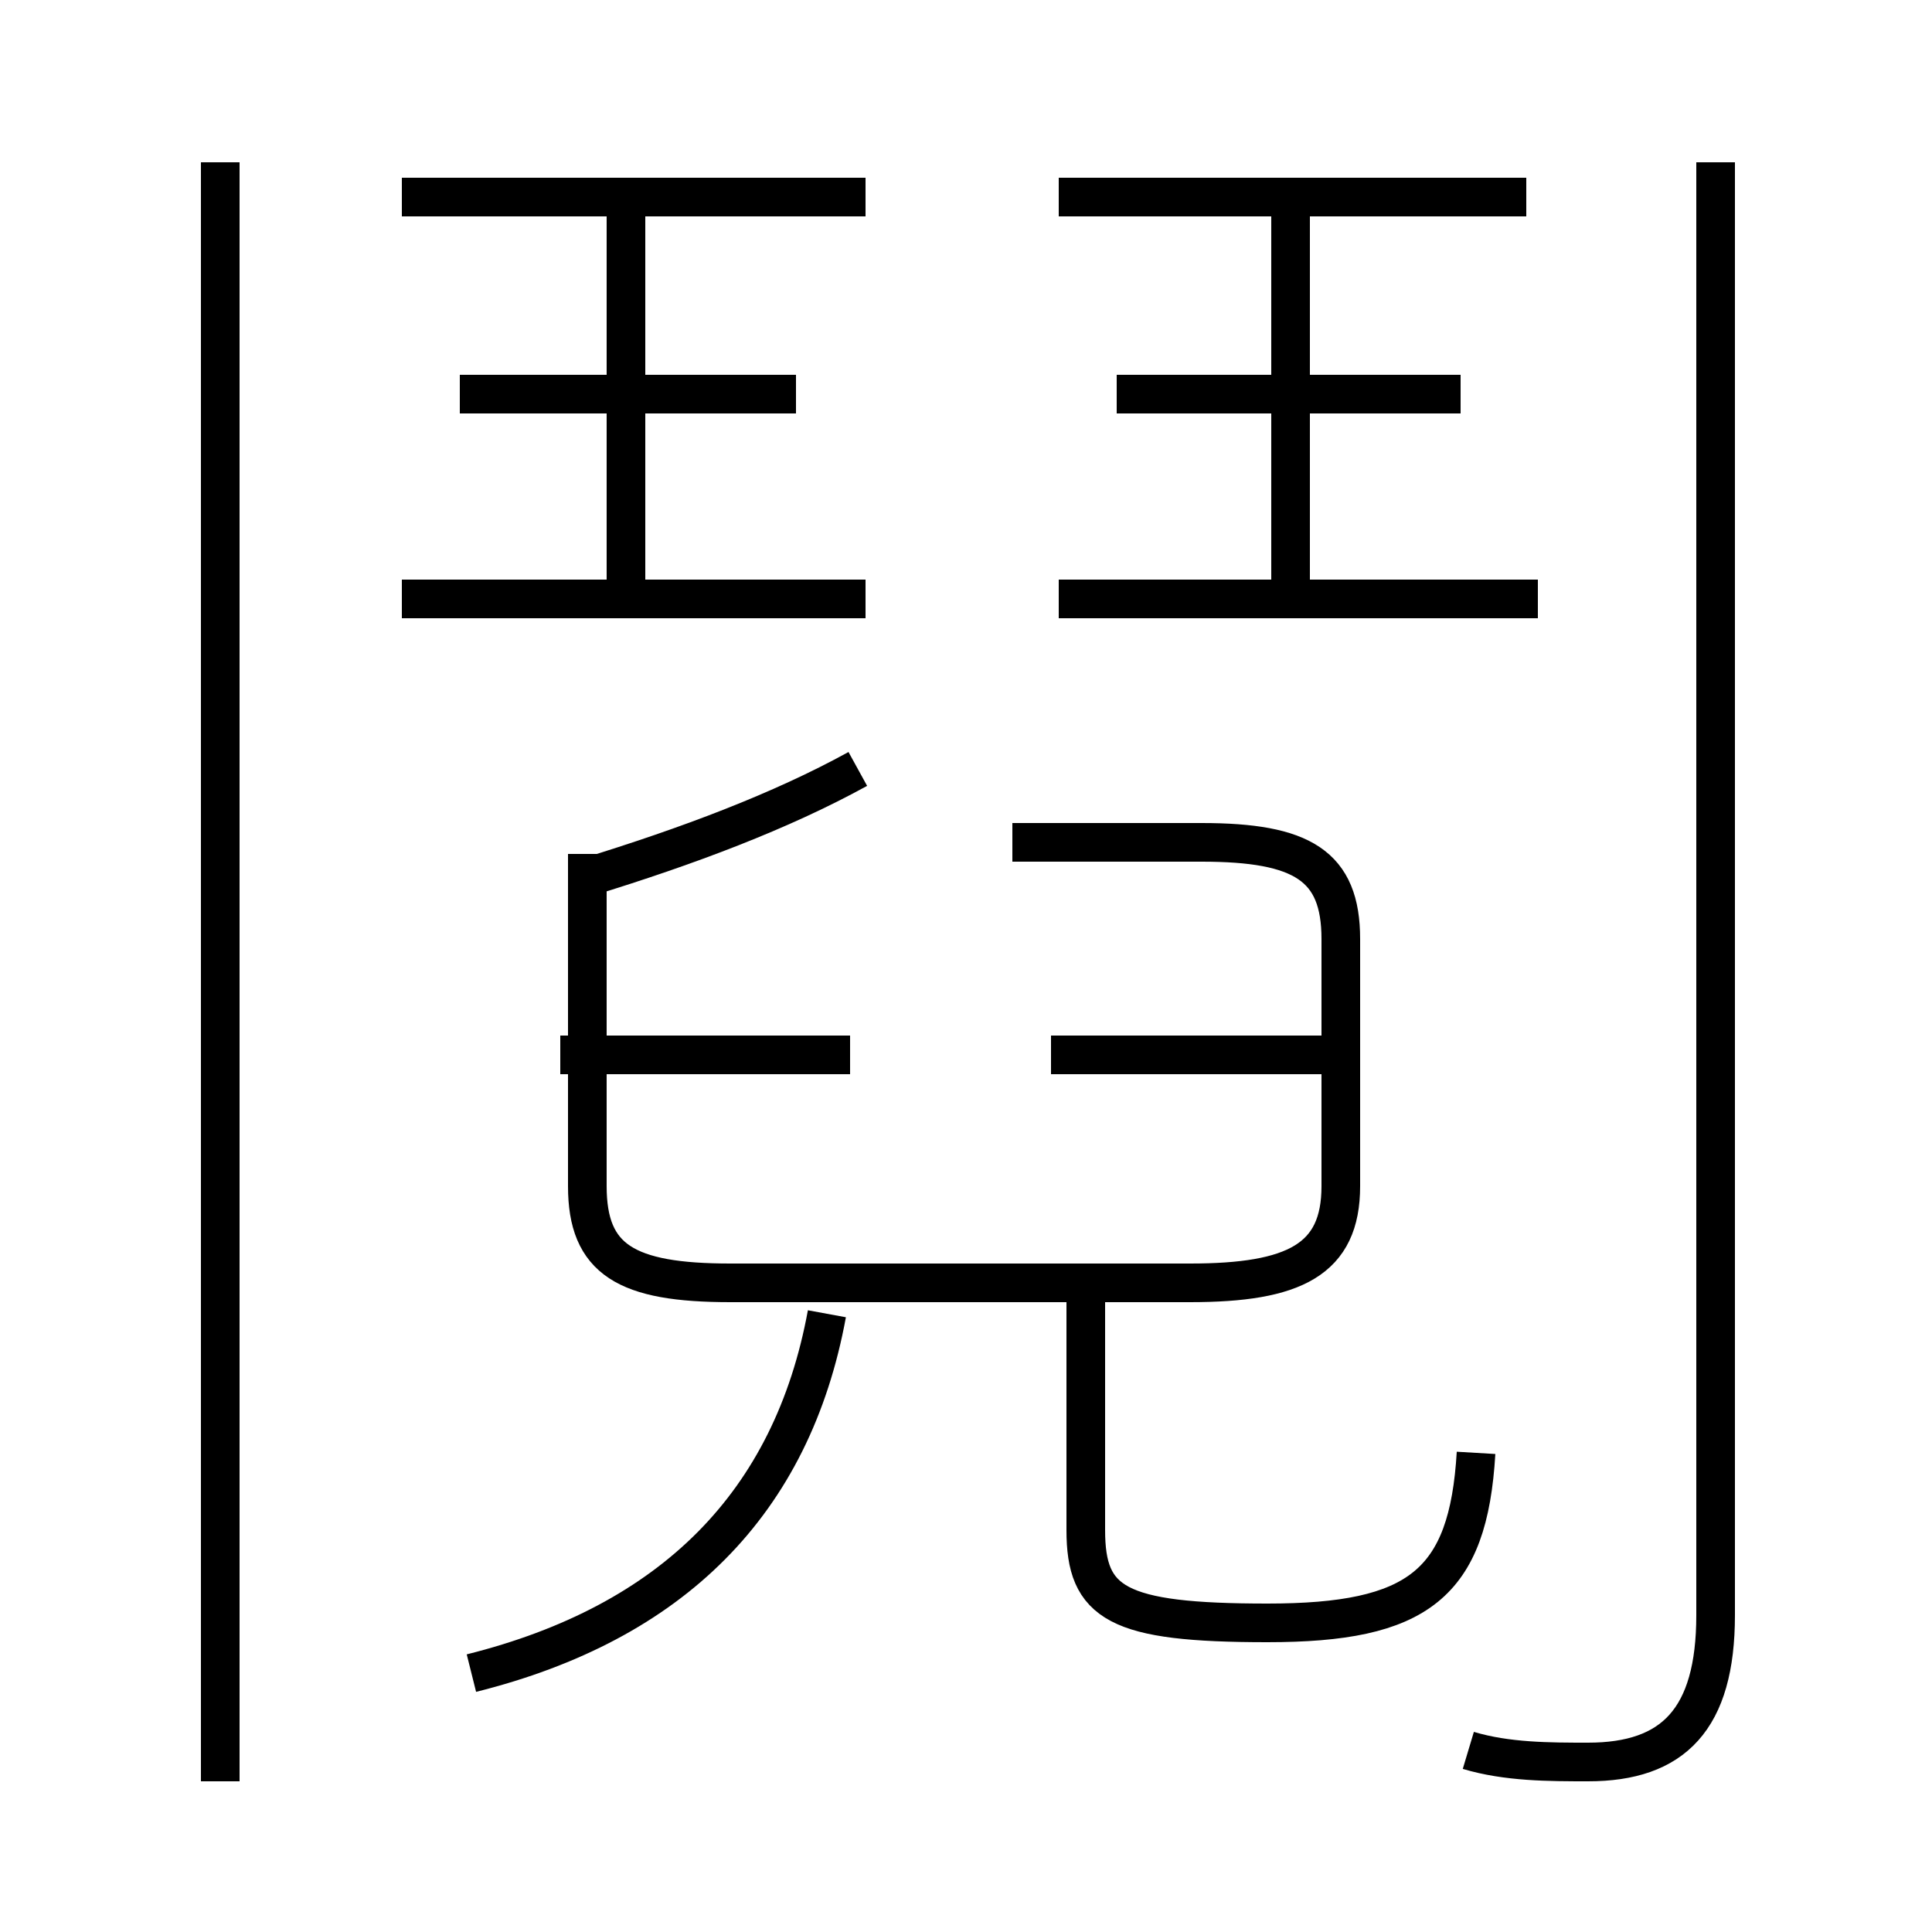<?xml version='1.0' encoding='utf8'?>
<svg viewBox="0.0 -6.0 50.0 50.0" version="1.1" xmlns="http://www.w3.org/2000/svg">
<rect x="0.0" y="-6.0" width="50.0" height="50.0" fill="#808080" stroke="none"/>
<rect x="-1000" y="-1000" width="2000" height="2000" stroke="white" fill="white"/>
<g style="fill:white;stroke:#000000;  stroke-width:1">
<path d="M 38.0 1.3 C 39.0 1.6 40.1 1.6 41.1 1.6 C 43.3 1.6 44.4 0.5 44.4 -2.2 L 44.4 -39.8 M 12.2 -0.7 C 17.4 -2.0 20.5 -5.1 21.4 -10.0 M 5.7 2.1 L 5.7 -39.8 M 22.0 -16.7 L 14.5 -16.7 M 38.2 -6.4 C 38.0 -3.0 36.7 -2.0 32.8 -2.0 C 28.9 -2.0 28.1 -2.5 28.1 -4.4 L 28.1 -10.3 M 15.2 -21.9 L 15.2 -13.3 C 15.2 -11.4 16.2 -10.8 18.9 -10.8 L 30.8 -10.8 C 33.5 -10.8 34.7 -11.4 34.7 -13.3 L 34.7 -19.7 C 34.7 -21.6 33.7 -22.2 31.1 -22.2 L 26.2 -22.2 M 15.2 -21.3 C 17.8 -22.1 20.2 -23.0 22.2 -24.1 M 22.4 -28.5 L 10.4 -28.5 M 35.0 -16.7 L 27.2 -16.7 M 16.2 -28.5 L 16.2 -38.5 M 20.6 -33.8 L 11.9 -33.8 M 22.4 -38.9 L 10.4 -38.9 M 39.8 -28.5 L 27.4 -28.5 M 33.4 -28.5 L 33.4 -38.5 M 37.8 -33.8 L 28.9 -33.8 M 39.5 -38.9 L 27.4 -38.9" transform="translate(0.0 38.0)" />
</g>
</svg>